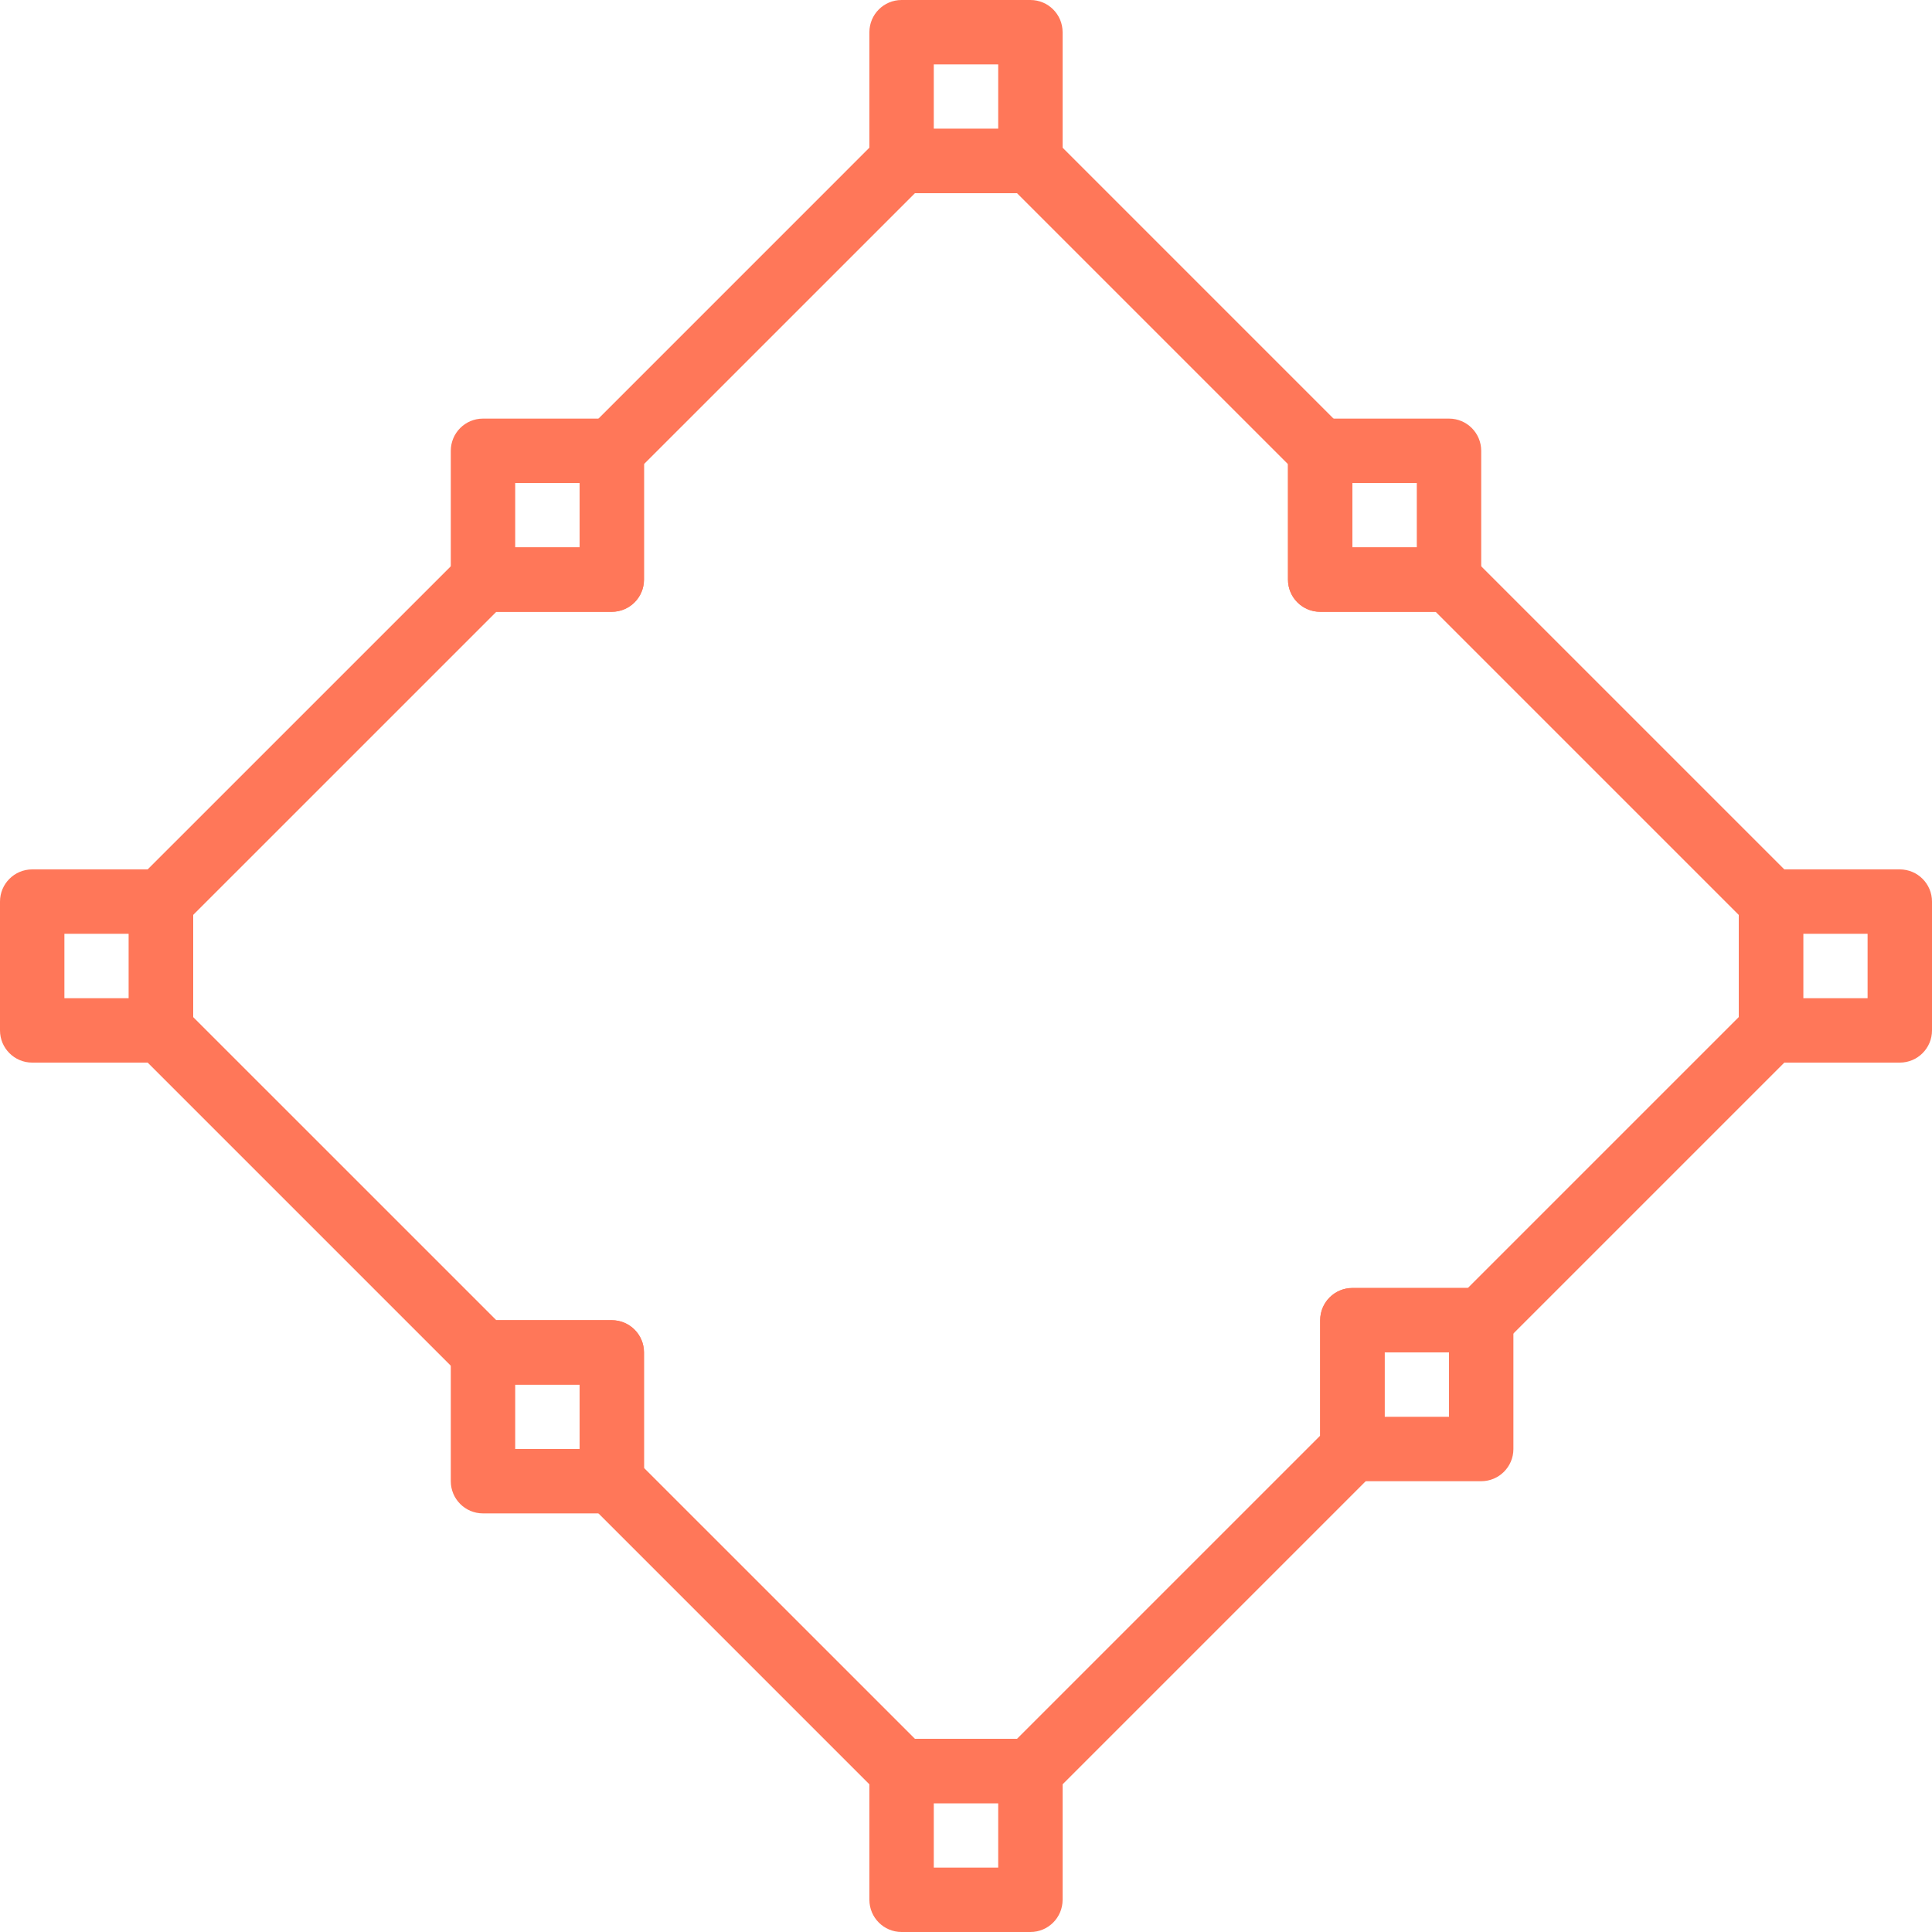 <?xml version="1.0"?>
<svg xmlns="http://www.w3.org/2000/svg" height="512px" viewBox="0 0 512 512" width="512px"><path d="m273.066 51.199h-34.133c-4.711 0-8.535-3.812-8.535-8.531v-34.133c0-4.723 3.824-8.535 8.535-8.535h34.133c4.711 0 8.535 3.812 8.535 8.535v34.133c0 4.719-3.824 8.531-8.535 8.531zm-25.602-17.066h17.07v-17.066h-17.07zm0 0" fill="#ff7759"/><path d="m384 162.133h-34.133c-4.711 0-8.535-3.812-8.535-8.531v-34.137c0-4.719 3.824-8.531 8.535-8.531h34.133c4.711 0 8.535 3.812 8.535 8.531v34.137c0 4.719-3.824 8.531-8.535 8.531zm-25.602-17.066h17.066v-17.066h-17.066zm0 0" fill="#ff7759"/><path d="m162.133 162.133h-34.133c-4.711 0-8.535-3.812-8.535-8.531v-34.137c0-4.719 3.824-8.531 8.535-8.531h34.133c4.711 0 8.535 3.812 8.535 8.531v34.137c0 4.719-3.824 8.531-8.535 8.531zm-25.598-17.066h17.066v-17.066h-17.066zm0 0" fill="#ff7759"/><path d="m392.535 392.535h-34.137c-4.707 0-8.531-3.816-8.531-8.535v-34.133c0-4.719 3.824-8.535 8.531-8.535h34.137c4.707 0 8.531 3.816 8.531 8.535v34.133c0 4.719-3.824 8.535-8.531 8.535zm-25.602-17.07h17.066v-17.066h-17.066zm0 0" fill="#ff7759"/><path d="m162.133 401.066h-34.133c-4.711 0-8.535-3.812-8.535-8.531v-34.137c0-4.719 3.824-8.531 8.535-8.531h34.133c4.711 0 8.535 3.812 8.535 8.531v34.137c0 4.719-3.824 8.531-8.535 8.531zm-25.598-17.066h17.066v-17.066h-17.066zm0 0" fill="#ff7759"/><path d="m503.465 281.602h-34.133c-4.711 0-8.531-3.816-8.531-8.535v-34.133c0-4.719 3.82-8.535 8.531-8.535h34.133c4.711 0 8.535 3.816 8.535 8.535v34.133c0 4.719-3.824 8.535-8.535 8.535zm-25.598-17.066h17.066v-17.07h-17.066zm0 0" fill="#ff7759"/><path d="m42.668 281.602h-34.133c-4.711 0-8.535-3.816-8.535-8.535v-34.133c0-4.719 3.824-8.535 8.535-8.535h34.133c4.711 0 8.531 3.816 8.531 8.535v34.133c0 4.719-3.82 8.535-8.531 8.535zm-25.602-17.066h17.066v-17.07h-17.066zm0 0" fill="#ff7759"/><path d="m273.066 512h-34.133c-4.711 0-8.535-3.812-8.535-8.535v-34.133c0-4.719 3.824-8.531 8.535-8.531h34.133c4.711 0 8.535 3.812 8.535 8.531v34.133c0 4.723-3.824 8.535-8.535 8.535zm-25.602-17.066h17.07v-17.066h-17.07zm0 0" fill="#ff7759"/><path d="m273.066 477.867h-34.133c-2.262 0-4.438-.898-6.035-2.5l-76.797-76.801c-1.605-1.605-2.5-3.762-2.5-6.031v-25.602h-25.602c-2.262 0-4.438-.895-6.031-2.5l-85.336-85.332c-1.602-1.605-2.5-3.766-2.5-6.035v-34.133c0-2.27.898-4.438 2.5-6.035l85.336-85.332c1.602-1.605 3.77-2.5 6.031-2.5h25.602v-25.602c0-2.27.895-4.434 2.5-6.031l76.797-76.801c1.605-1.602 3.773-2.5 6.035-2.5h34.133c2.262 0 4.438.898 6.035 2.5l76.797 76.801c1.605 1.605 2.5 3.762 2.5 6.031v25.602h25.602c2.262 0 4.438.895 6.031 2.5l85.336 85.332c1.602 1.605 2.5 3.766 2.5 6.035v34.133c0 2.27-.898 4.438-2.5 6.035l-76.801 76.797c-1.605 1.605-3.773 2.5-6.031 2.5h-25.602v25.602c0 2.27-.895 4.438-2.5 6.031l-85.332 85.336c-1.605 1.602-3.773 2.5-6.035 2.5zm-30.602-17.066h27.059l80.336-80.332v-30.602c0-4.719 3.82-8.535 8.531-8.535h30.602l71.801-71.797v-27.07l-80.336-80.332h-30.598c-4.711 0-8.535-3.812-8.535-8.531v-30.602l-71.801-71.801h-27.059l-71.809 71.801v30.602c0 4.719-3.82 8.531-8.531 8.531h-30.594l-80.34 80.332v27.07l80.34 80.332h30.594c4.711 0 8.531 3.812 8.531 8.531v30.602zm0 0" fill="#ff7759"/></svg>
